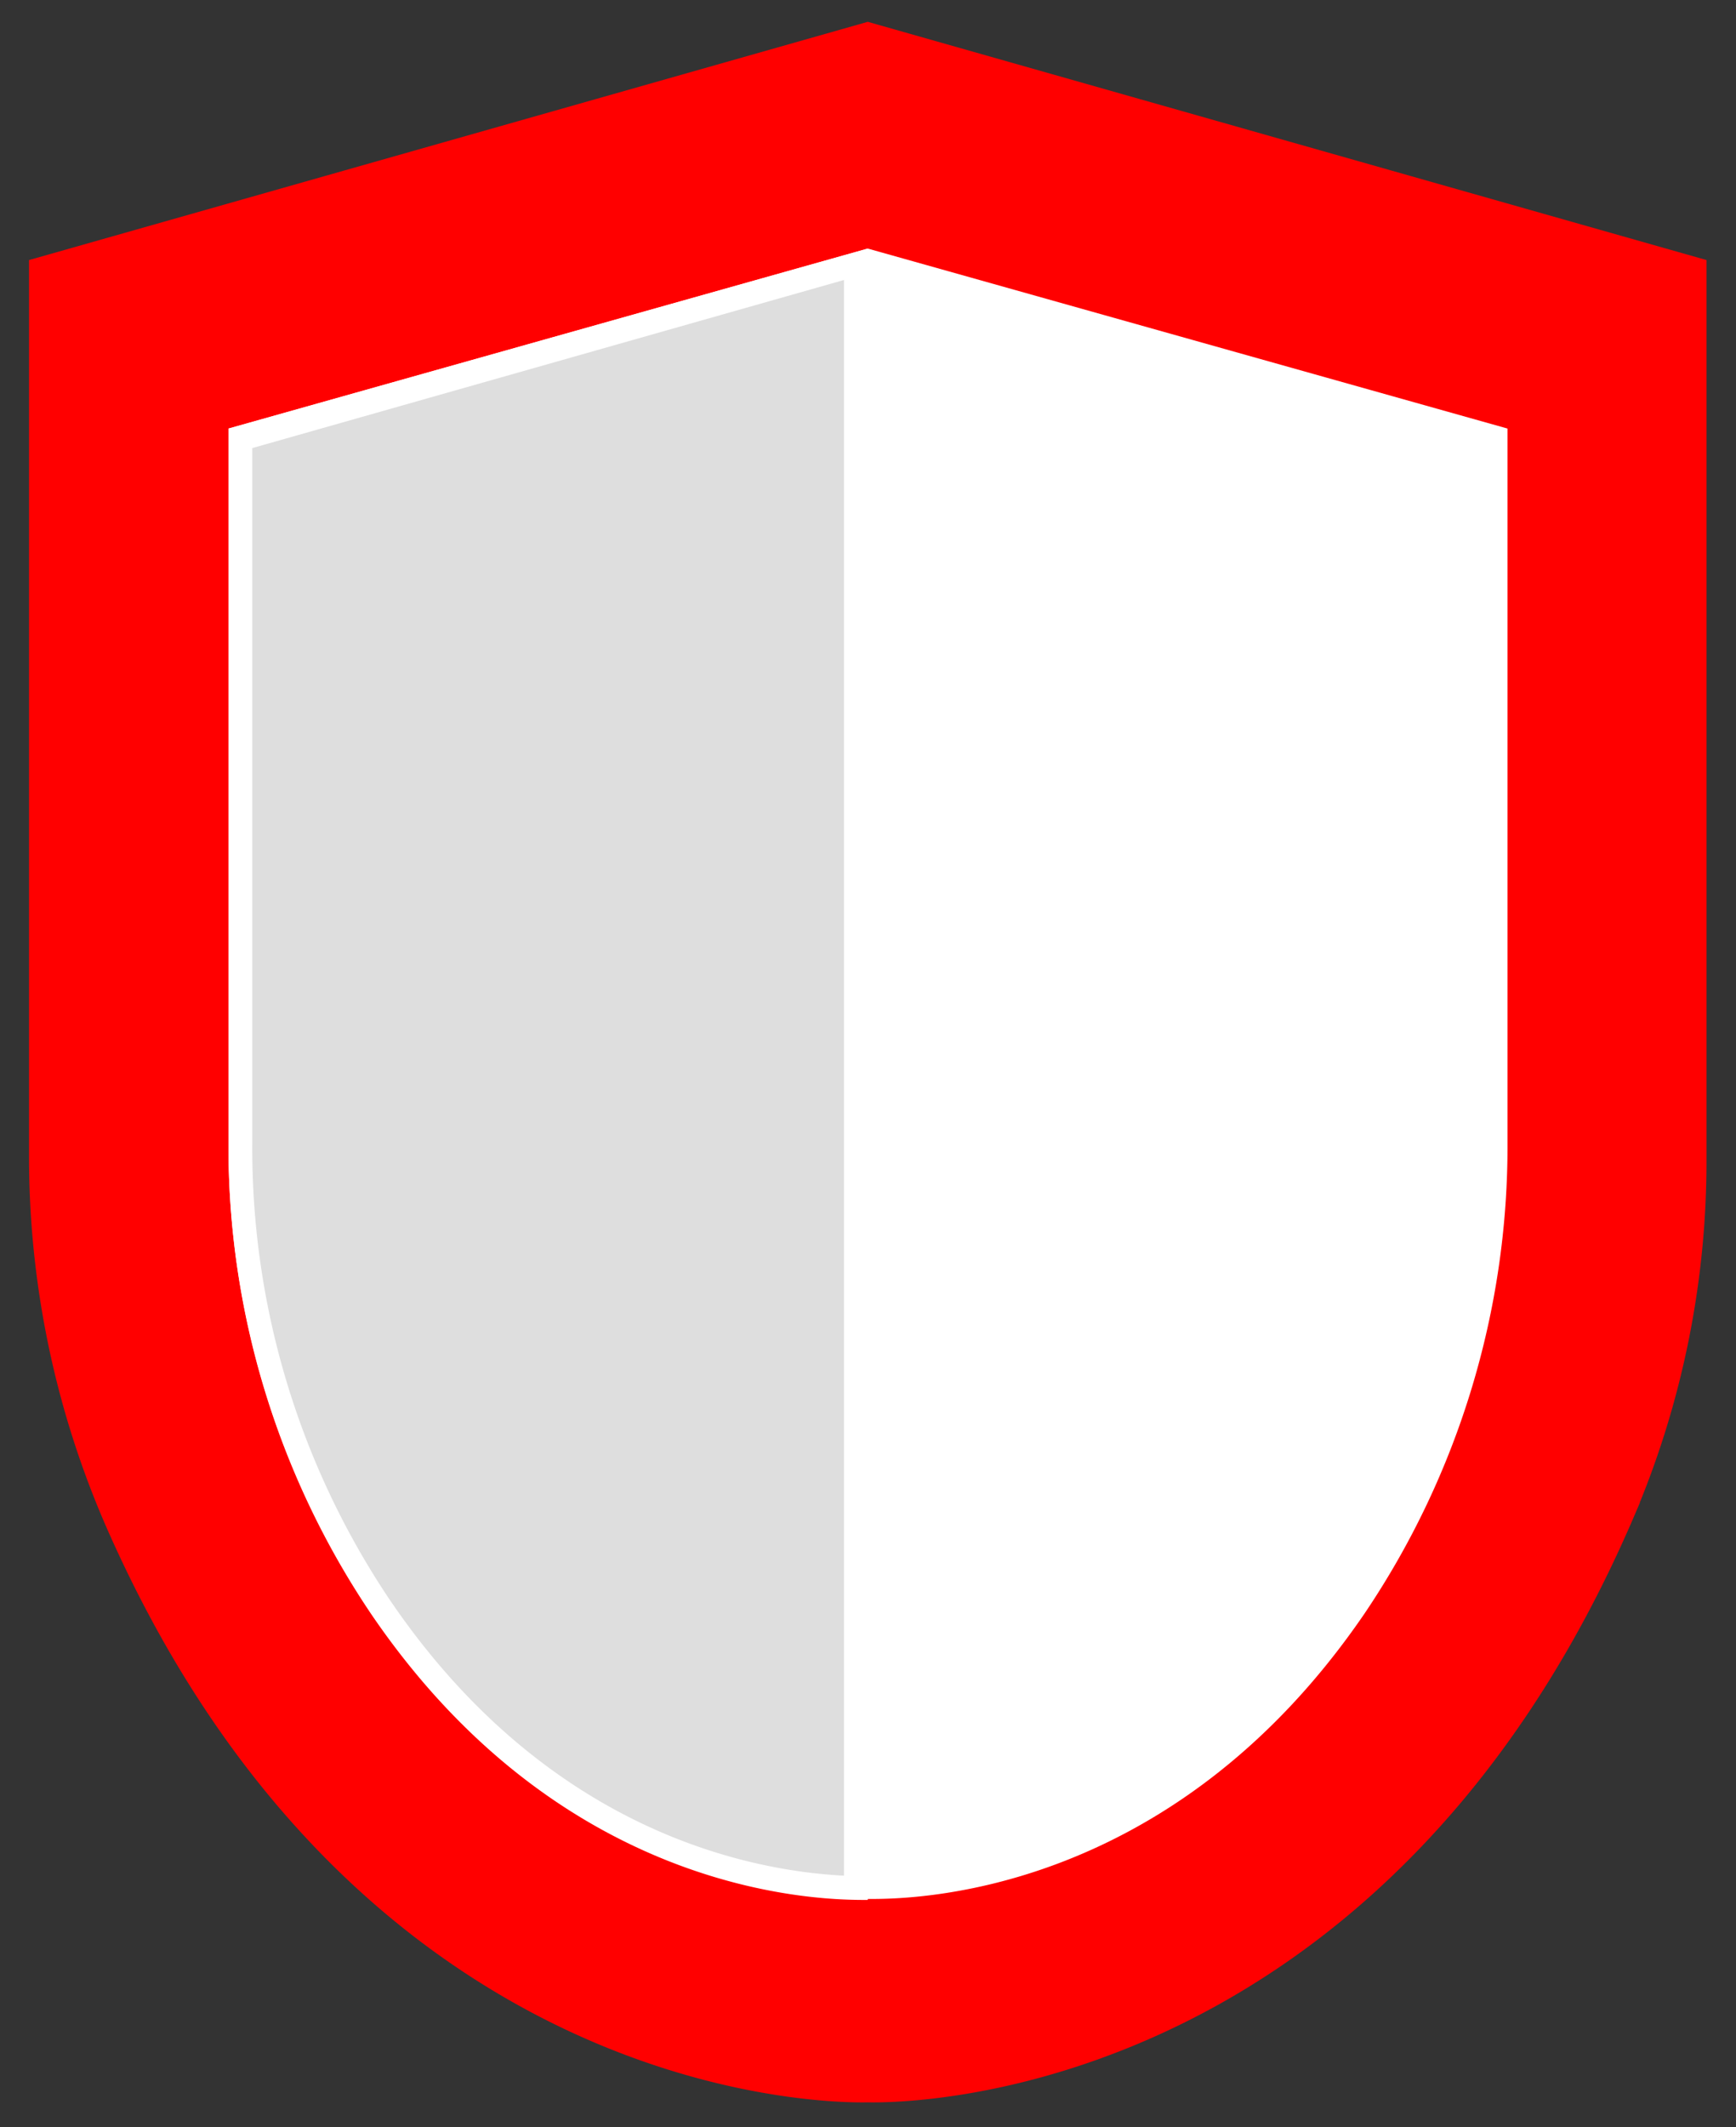 <svg xmlns="http://www.w3.org/2000/svg" viewBox="0 0 36.47 44.67">
  <rect x="0" y="0" width="36.47" height="44.67" fill="#333333" stroke="none"/>
  <defs>
    <style>
      .cls-1 {
        fill: red;
        stroke: red;
        stroke-miterlimit: 10;
        stroke-width: 3.12px;
      }

      .cls-2 {
        fill: #fff;
      }

      .cls-3 {
        fill: #dedede;
      }
    </style>
  </defs>
  <g id="Menu">
    <g>
      <path class="cls-1" d="M18.23,2.08,2.17,6.64V24.3a17.85,17.85,0,0,0,1.5,7.16C8.75,43,18.23,42.59,18.23,42.59s9.61.41,14.66-11.35a17.47,17.47,0,0,0,1.4-6.92V6.64Z"/>
      <path class="cls-2" d="M18.23,39.9c-.77,0-6.3.06-10.43-6A17.54,17.54,0,0,1,4.8,24V9L18.23,5.22,31.67,9V24a17.54,17.54,0,0,1-3,9.88c-4.13,6.05-9.67,6-10.44,6Z"/>
      <g>
        <path class="cls-3" d="M18,39.65c-2,0-6.48-.75-10-5.88a17.18,17.18,0,0,1-3-9.74V9.22L18,5.55Z"/>
        <path class="cls-2" d="M17.73,5.88V39.39c-2-.1-6.23-.94-9.52-5.76A17,17,0,0,1,5.3,24V9.41L17.73,5.88m.5-.66L4.8,9V24a17.54,17.54,0,0,0,3,9.88c4.05,5.93,9.45,6,10.38,6h.05V5.22Z"/>
      </g>
    </g>
  </g>
</svg>
